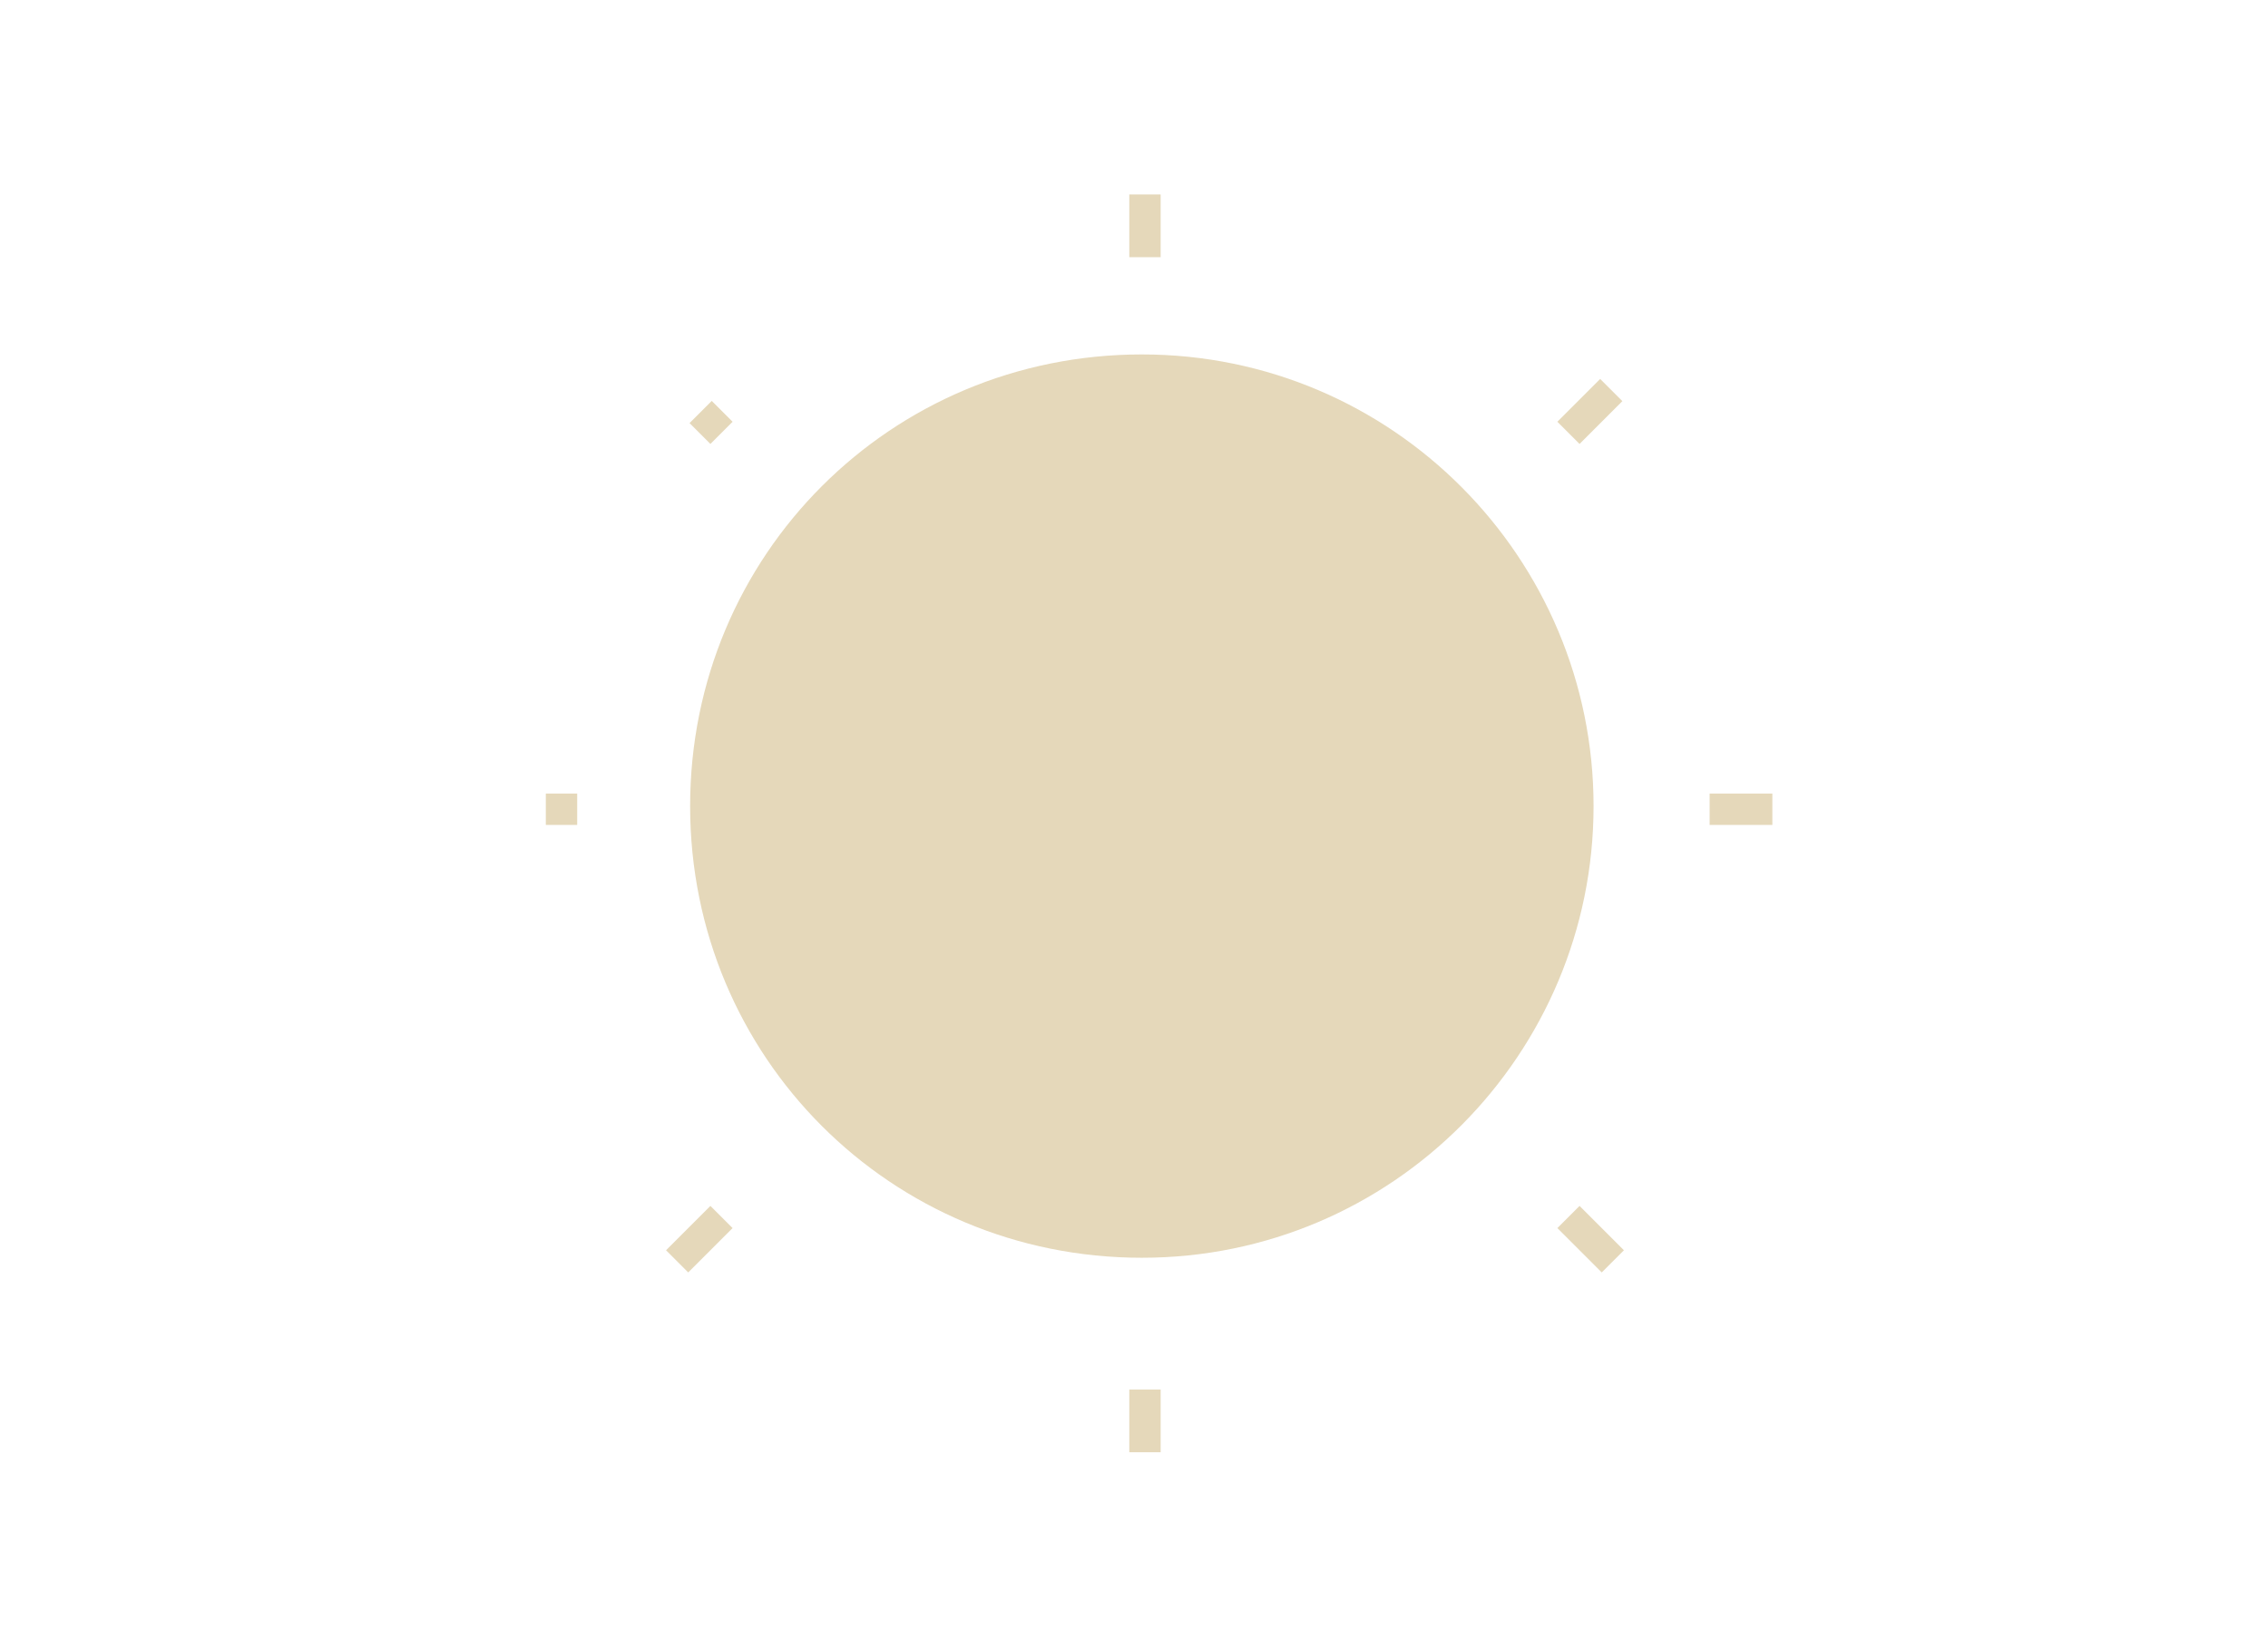 <svg version="1.1" class="clear-sky-svg" xmlns="http://www.w3.org/2000/svg" xmlns:xlink="http://www.w3.org/1999/xlink" x="0px" y="0px" viewBox="0 0 72.3 52.6" style="enable-background:new 0 0 72.3 52.6;" xml:space="preserve">
	<style>
		.clear-sky-svg {
		  -webkit-animation: expand 0.8s alternate-reverse infinite;
		          animation: expand 0.8s alternate-reverse infinite;
		}
		.clear-sky-svg .sun {
		  fill: #E5D8BA;
		}
		.clear-sky-svg .line {
		  stroke: #E5D8BA;
		  stroke-dasharray: 7;
		  -webkit-animation: dash 0.8s alternate-reverse infinite, fadeIn 1s forwards;
		          animation: dash 0.8s alternate-reverse infinite, fadeIn 1s forwards;
		}
		.clear-sky-svg .line-1,
		.clear-sky-svg .line-3,
		.clear-sky-svg .line-5,
		.clear-sky-svg .line-7,
		.clear-sky-svg .line-4 {
		  stroke-dashoffset: 5;
		  -webkit-animation-delay: 0.3s;
		          animation-delay: 0.3s;
		}
		.clear-sky-svg .line-2,
		.clear-sky-svg .line-6,
		.clear-sky-svg .line-8 {
		  stroke-dashoffset: -5;
		}
		@-webkit-keyframes expand {
		  to {
		    -webkit-transform: scale(1.1);
		            transform: scale(1.1);
		  }
		}
		@keyframes expand {
		  to {
		    -webkit-transform: scale(1.1);
		            transform: scale(1.1);
		  }
		}
		@-webkit-keyframes dash {
		  to {
		    stroke-dashoffset: 0;
		  }
		}
		@keyframes dash {
		  to {
		    stroke-dashoffset: 0;
		  }
		}
	</style>
	<g>
		<path class="sun" d="M50.8,25.7c0,7.9-6.4,14.4-14.4,14.4s-14.4-6.4-14.4-14.4s6.4-14.4,14.4-14.4S50.8,17.8,50.8,25.7z"></path>
	<path class="line big-path line-1" d="M54.5,25.8h6"></path>
	<path class="line big-path line-2" d="M12.4,25.8h6"></path>
	<path class="line big-path line-3" d="M36.5,44.3v6"></path>
	<path class="line big-path line-4" d="M36.5,8.2v-6"></path>
	<path class="line big-path line-5" d="M23,38.8l-4.8,4.8"></path>
	<path class="line big-path line-6" d="M54.9,8.9L50,13.8"></path>
	<path class="line big-path line-7" d="M50,38.8l4.4,4.4"></path>
	<path class="line big-path line-8" d="M18.8,9.6l4.2,4.2"></path>
	</g>
</svg>